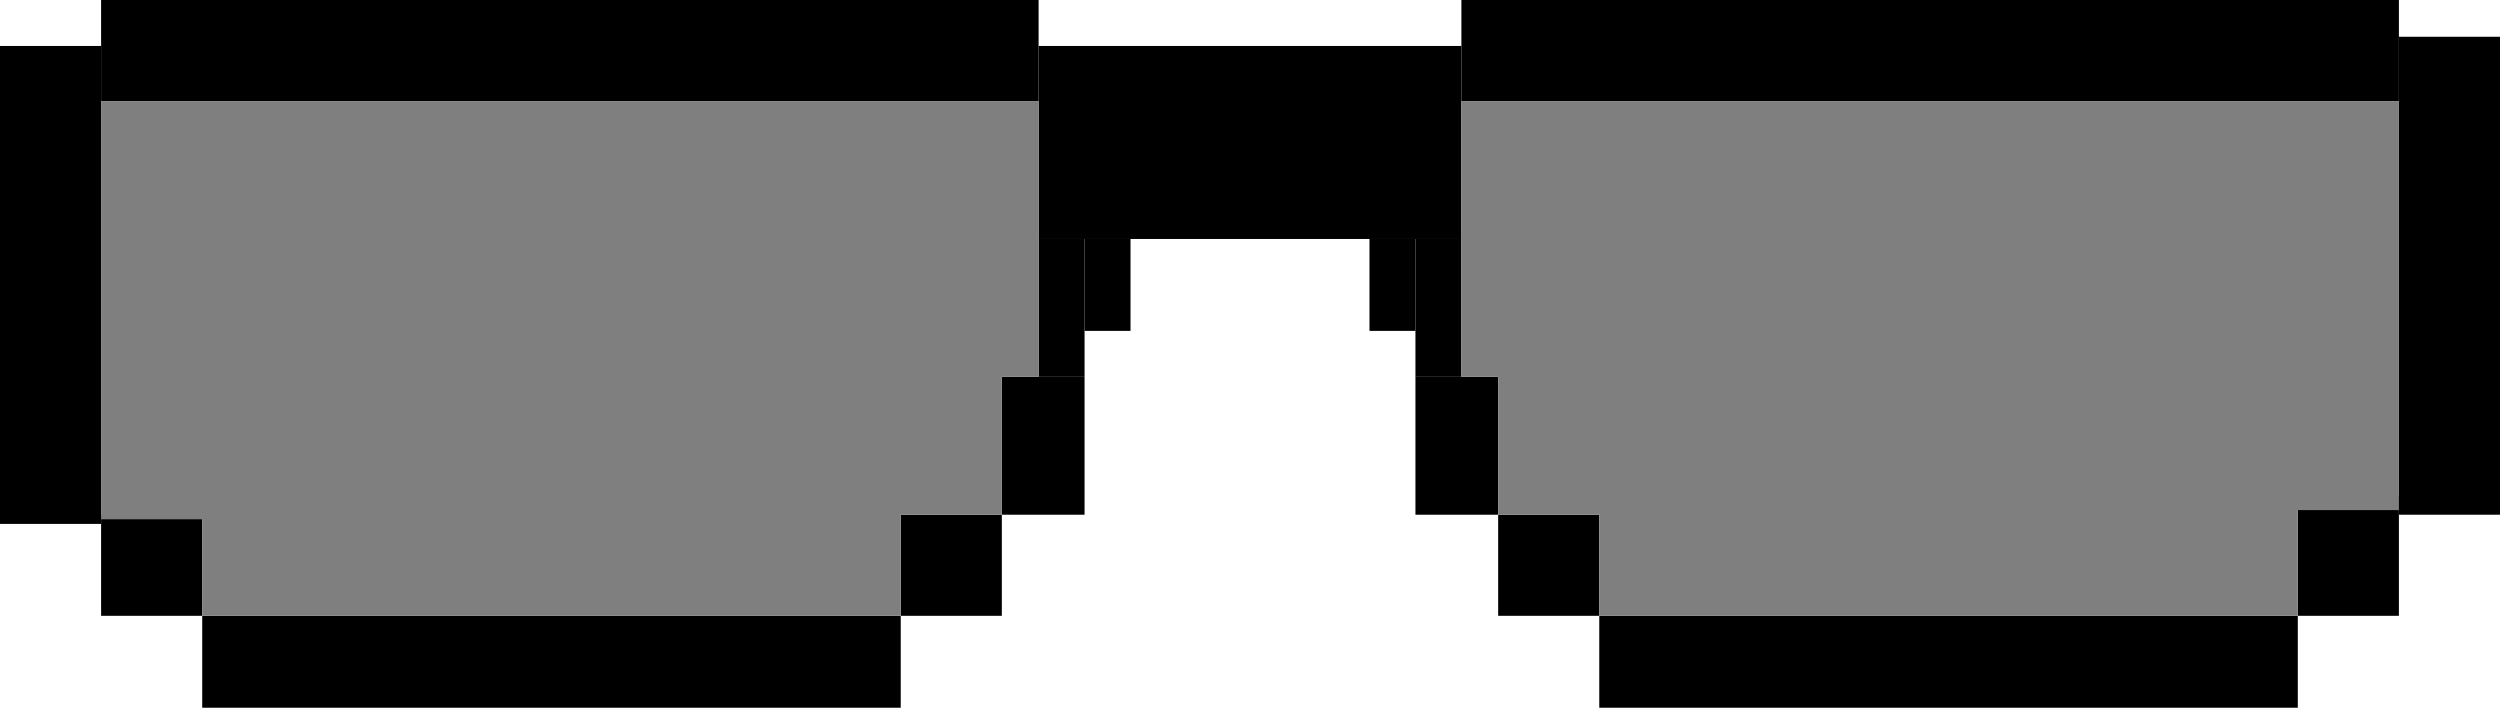 <svg width="272" height="77" viewBox="0 0 272 77" fill="none" xmlns="http://www.w3.org/2000/svg">
<rect x="11" width="102" height="11" fill="black"/>
<rect x="159" width="102" height="11" fill="black"/>
<rect y="5" width="11" height="52" fill="black"/>
<rect x="261" y="4" width="11" height="52" fill="black"/>
<rect x="11" y="56" width="11" height="11" fill="black"/>
<rect x="250" y="54" width="11" height="13" fill="black"/>
<rect x="98" y="56" width="11" height="11" fill="black"/>
<rect x="163" y="56" width="11" height="11" fill="black"/>
<rect x="109" y="41" width="9" height="15" fill="black"/>
<rect x="154" y="41" width="9" height="15" fill="black"/>
<rect x="113" y="26" width="5" height="15" fill="black"/>
<rect width="5" height="15" transform="matrix(-1 0 0 1 159 26)" fill="black"/>
<rect x="118" y="26" width="5" height="10" fill="black"/>
<rect width="5" height="10" transform="matrix(-1 0 0 1 154 26)" fill="black"/>
<rect x="113" y="5" width="46" height="21" fill="black"/>
<rect x="22" y="67" width="76" height="10" fill="black"/>
<rect x="174" y="67" width="76" height="10" fill="black"/>
<path d="M261 11H159V41H163V56H174V67H250V55.5H261V11Z" fill="#7F7F7F"/>
<path d="M11 11H113V41H109V56H98V67H22V56.5H11V11Z" fill="#7F7F7F"/>
</svg>
